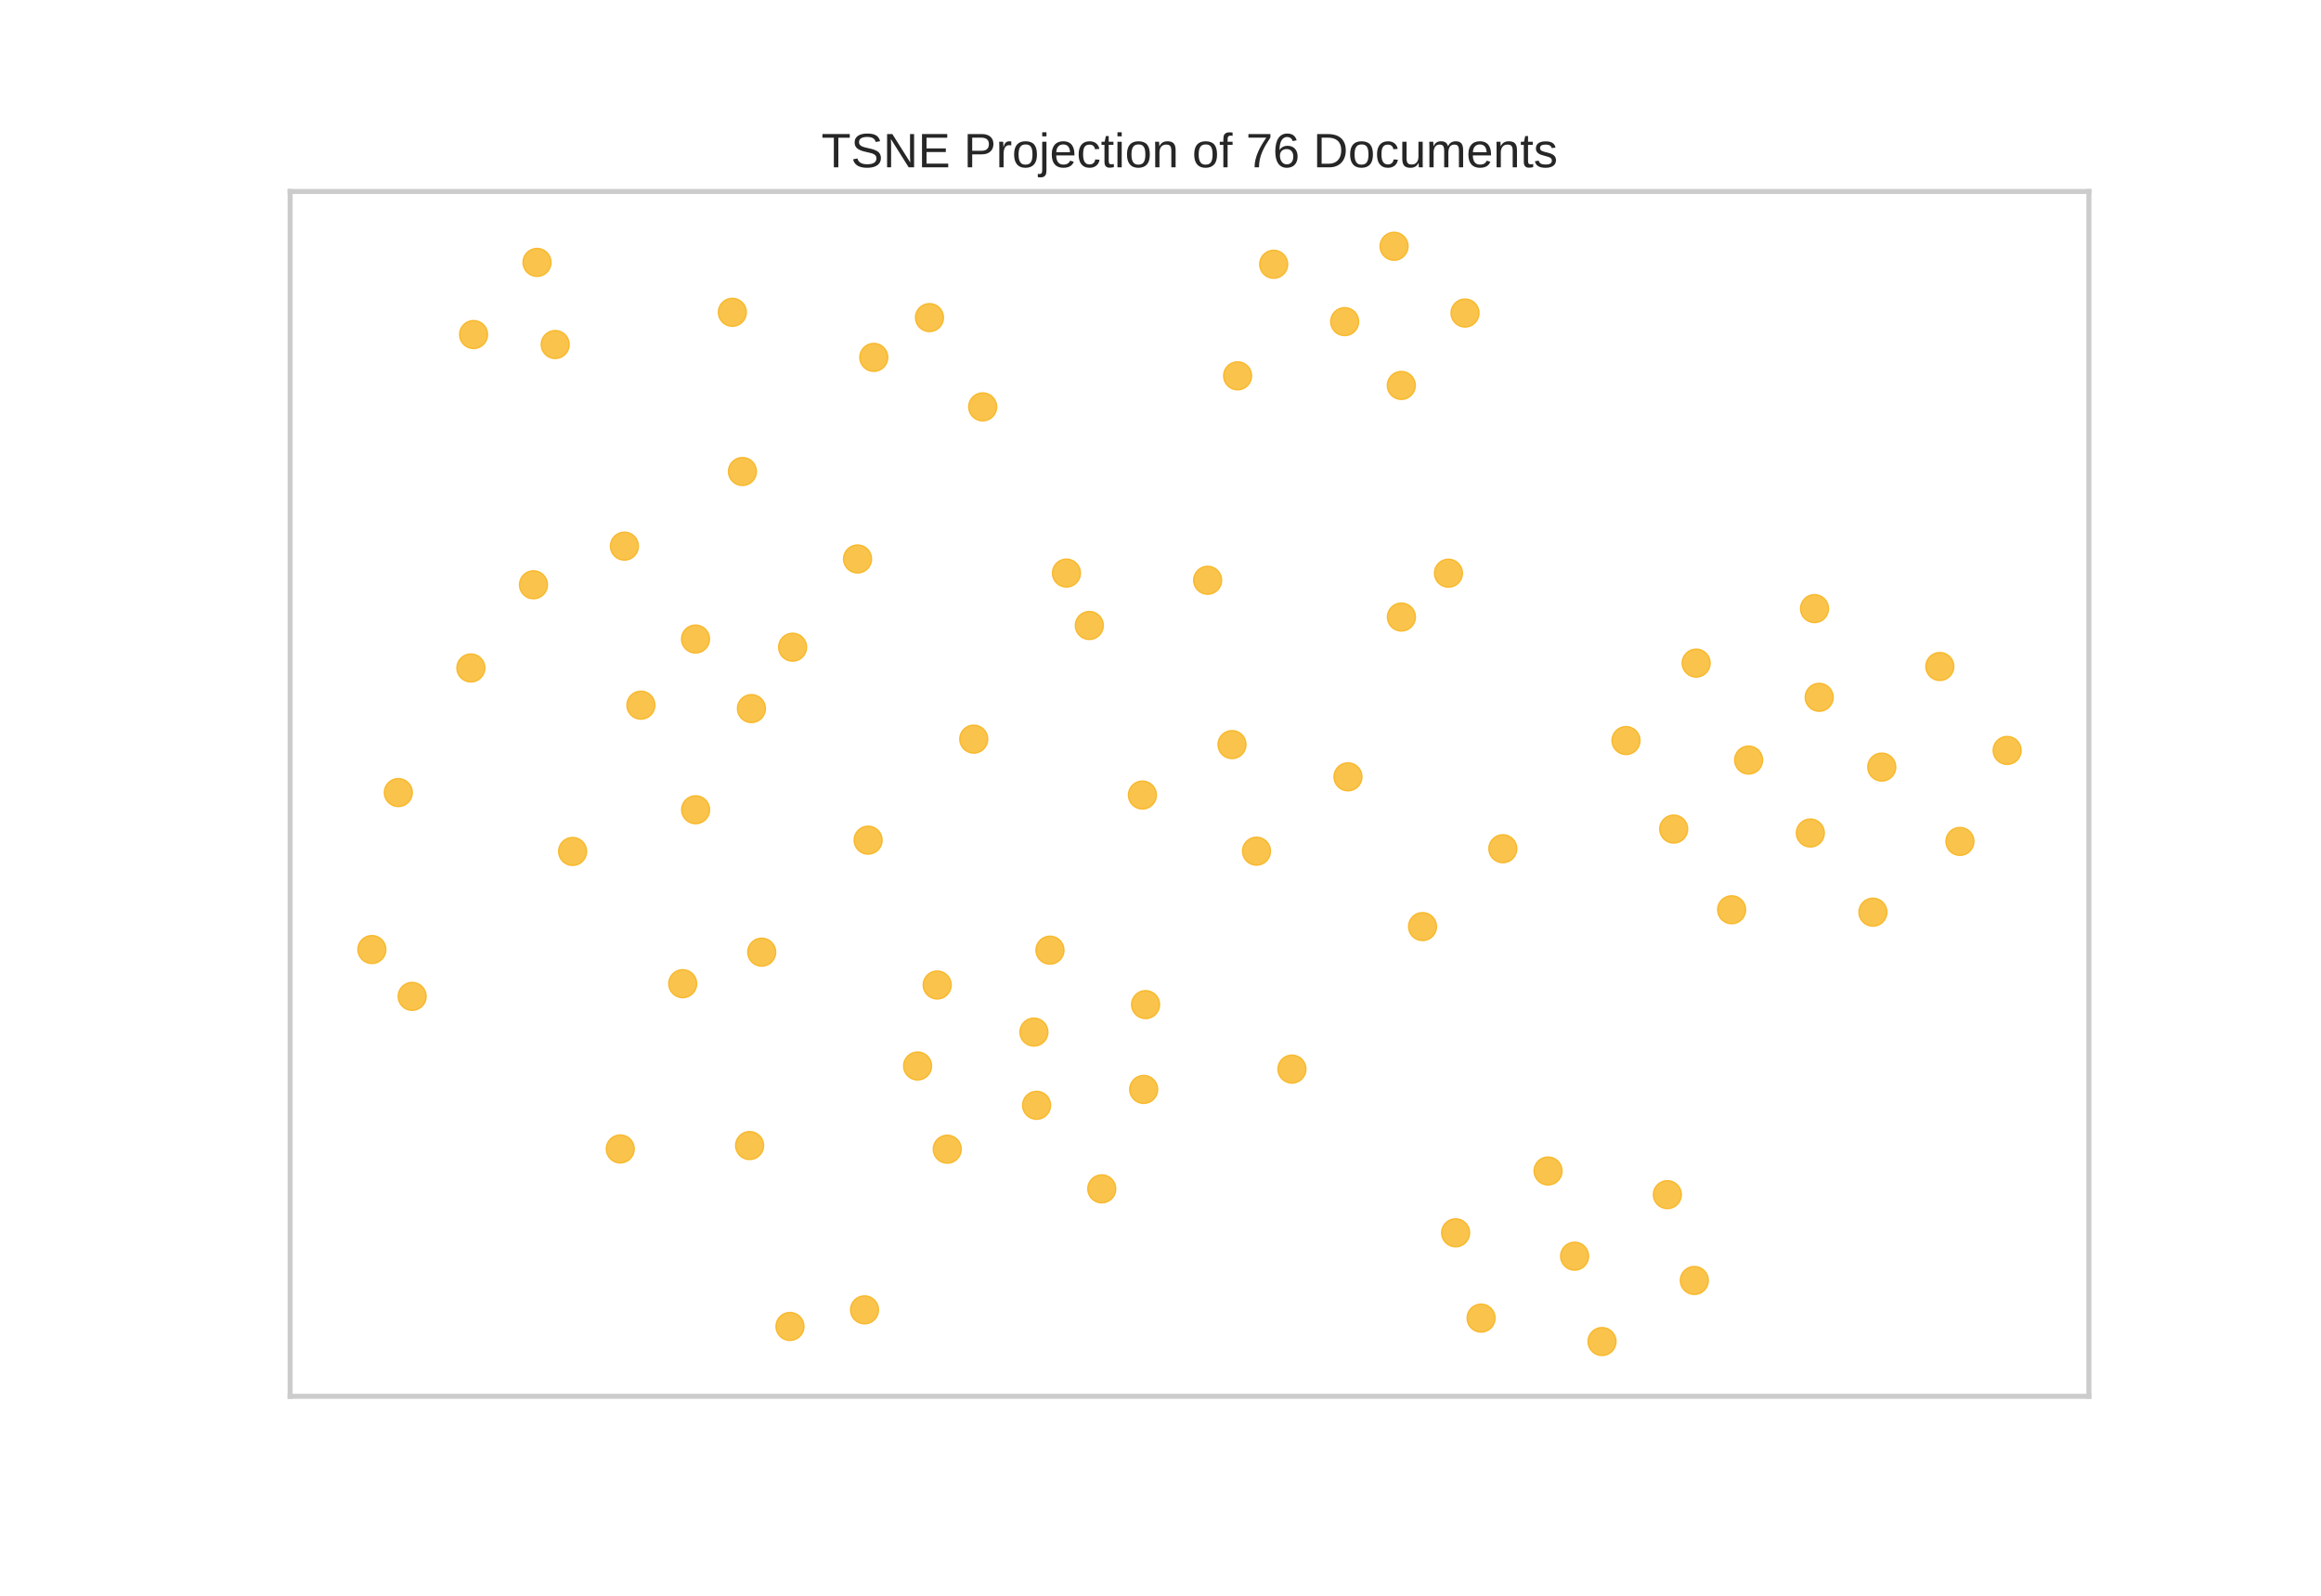 <?xml version="1.0" encoding="utf-8" standalone="no"?>
<!DOCTYPE svg PUBLIC "-//W3C//DTD SVG 1.1//EN"
  "http://www.w3.org/Graphics/SVG/1.1/DTD/svg11.dtd">
<!-- Created with matplotlib (https://matplotlib.org/) -->
<svg height="396pt" version="1.1" viewBox="0 0 576 396" width="576pt" xmlns="http://www.w3.org/2000/svg" xmlns:xlink="http://www.w3.org/1999/xlink">
 <defs>
  <style type="text/css">*{stroke-linecap:butt;stroke-linejoin:round;}</style>
 </defs>
 <g id="figure_1">
  <g id="patch_1">
   <path d="M 0 396 
L 576 396 
L 576 0 
L 0 0 
z
" style="fill:#ffffff;"/>
  </g>
  <g id="axes_1">
   <g id="patch_2">
    <path d="M 72 346.5 
L 518.4 346.5 
L 518.4 47.52 
L 72 47.52 
z
" style="fill:#ffffff;"/>
   </g>
   <g id="matplotlib.axis_1"/>
   <g id="matplotlib.axis_2"/>
   <g id="PathCollection_1">
    <defs>
     <path d="M 0 3.5 
C 0.928 3.5 1.819 3.131 2.475 2.475 
C 3.131 1.819 3.5 0.928 3.5 0 
C 3.5 -0.928 3.131 -1.819 2.475 -2.475 
C 1.819 -3.131 0.928 -3.5 0 -3.5 
C -0.928 -3.5 -1.819 -3.131 -2.475 -2.475 
C -3.131 -1.819 -3.5 -0.928 -3.5 0 
C -3.5 0.928 -3.131 1.819 -2.475 2.475 
C -1.819 3.131 -0.928 3.5 0 3.5 
z
" id="mc0d9ef8276" style="stroke:#f7aa00;stroke-opacity:0.7;stroke-width:0.3;"/>
    </defs>
    <g clip-path="url(#p696d5f0367)">
     <use style="fill:#f7aa00;fill-opacity:0.7;stroke:#f7aa00;stroke-opacity:0.7;stroke-width:0.3;" x="215.44" xlink:href="#mc0d9ef8276" y="208.491"/>
     <use style="fill:#f7aa00;fill-opacity:0.7;stroke:#f7aa00;stroke-opacity:0.7;stroke-width:0.3;" x="116.857" xlink:href="#mc0d9ef8276" y="165.76"/>
     <use style="fill:#f7aa00;fill-opacity:0.7;stroke:#f7aa00;stroke-opacity:0.7;stroke-width:0.3;" x="397.571" xlink:href="#mc0d9ef8276" y="332.91"/>
     <use style="fill:#f7aa00;fill-opacity:0.7;stroke:#f7aa00;stroke-opacity:0.7;stroke-width:0.3;" x="142.103" xlink:href="#mc0d9ef8276" y="211.29"/>
     <use style="fill:#f7aa00;fill-opacity:0.7;stroke:#f7aa00;stroke-opacity:0.7;stroke-width:0.3;" x="359.459" xlink:href="#mc0d9ef8276" y="142.24"/>
     <use style="fill:#f7aa00;fill-opacity:0.7;stroke:#f7aa00;stroke-opacity:0.7;stroke-width:0.3;" x="214.545" xlink:href="#mc0d9ef8276" y="325.049"/>
     <use style="fill:#f7aa00;fill-opacity:0.7;stroke:#f7aa00;stroke-opacity:0.7;stroke-width:0.3;" x="196.05" xlink:href="#mc0d9ef8276" y="329.164"/>
     <use style="fill:#f7aa00;fill-opacity:0.7;stroke:#f7aa00;stroke-opacity:0.7;stroke-width:0.3;" x="216.845" xlink:href="#mc0d9ef8276" y="88.686"/>
     <use style="fill:#f7aa00;fill-opacity:0.7;stroke:#f7aa00;stroke-opacity:0.7;stroke-width:0.3;" x="102.288" xlink:href="#mc0d9ef8276" y="247.256"/>
     <use style="fill:#f7aa00;fill-opacity:0.7;stroke:#f7aa00;stroke-opacity:0.7;stroke-width:0.3;" x="92.291" xlink:href="#mc0d9ef8276" y="235.632"/>
     <use style="fill:#f7aa00;fill-opacity:0.7;stroke:#f7aa00;stroke-opacity:0.7;stroke-width:0.3;" x="390.771" xlink:href="#mc0d9ef8276" y="311.726"/>
     <use style="fill:#f7aa00;fill-opacity:0.7;stroke:#f7aa00;stroke-opacity:0.7;stroke-width:0.3;" x="98.852" xlink:href="#mc0d9ef8276" y="196.68"/>
     <use style="fill:#f7aa00;fill-opacity:0.7;stroke:#f7aa00;stroke-opacity:0.7;stroke-width:0.3;" x="212.818" xlink:href="#mc0d9ef8276" y="138.712"/>
     <use style="fill:#f7aa00;fill-opacity:0.7;stroke:#f7aa00;stroke-opacity:0.7;stroke-width:0.3;" x="241.654" xlink:href="#mc0d9ef8276" y="183.418"/>
     <use style="fill:#f7aa00;fill-opacity:0.7;stroke:#f7aa00;stroke-opacity:0.7;stroke-width:0.3;" x="243.873" xlink:href="#mc0d9ef8276" y="100.965"/>
     <use style="fill:#f7aa00;fill-opacity:0.7;stroke:#f7aa00;stroke-opacity:0.7;stroke-width:0.3;" x="181.745" xlink:href="#mc0d9ef8276" y="77.5"/>
     <use style="fill:#f7aa00;fill-opacity:0.7;stroke:#f7aa00;stroke-opacity:0.7;stroke-width:0.3;" x="264.656" xlink:href="#mc0d9ef8276" y="142.21"/>
     <use style="fill:#f7aa00;fill-opacity:0.7;stroke:#f7aa00;stroke-opacity:0.7;stroke-width:0.3;" x="132.391" xlink:href="#mc0d9ef8276" y="145.116"/>
     <use style="fill:#f7aa00;fill-opacity:0.7;stroke:#f7aa00;stroke-opacity:0.7;stroke-width:0.3;" x="384.181" xlink:href="#mc0d9ef8276" y="290.586"/>
     <use style="fill:#f7aa00;fill-opacity:0.7;stroke:#f7aa00;stroke-opacity:0.7;stroke-width:0.3;" x="117.526" xlink:href="#mc0d9ef8276" y="83.019"/>
     <use style="fill:#f7aa00;fill-opacity:0.7;stroke:#f7aa00;stroke-opacity:0.7;stroke-width:0.3;" x="230.667" xlink:href="#mc0d9ef8276" y="78.812"/>
     <use style="fill:#f7aa00;fill-opacity:0.7;stroke:#f7aa00;stroke-opacity:0.7;stroke-width:0.3;" x="186.483" xlink:href="#mc0d9ef8276" y="175.841"/>
     <use style="fill:#f7aa00;fill-opacity:0.7;stroke:#f7aa00;stroke-opacity:0.7;stroke-width:0.3;" x="270.338" xlink:href="#mc0d9ef8276" y="155.217"/>
     <use style="fill:#f7aa00;fill-opacity:0.7;stroke:#f7aa00;stroke-opacity:0.7;stroke-width:0.3;" x="196.698" xlink:href="#mc0d9ef8276" y="160.606"/>
     <use style="fill:#f7aa00;fill-opacity:0.7;stroke:#f7aa00;stroke-opacity:0.7;stroke-width:0.3;" x="159.05" xlink:href="#mc0d9ef8276" y="174.991"/>
     <use style="fill:#f7aa00;fill-opacity:0.7;stroke:#f7aa00;stroke-opacity:0.7;stroke-width:0.3;" x="189.031" xlink:href="#mc0d9ef8276" y="236.285"/>
     <use style="fill:#f7aa00;fill-opacity:0.7;stroke:#f7aa00;stroke-opacity:0.7;stroke-width:0.3;" x="172.607" xlink:href="#mc0d9ef8276" y="158.582"/>
     <use style="fill:#f7aa00;fill-opacity:0.7;stroke:#f7aa00;stroke-opacity:0.7;stroke-width:0.3;" x="320.62" xlink:href="#mc0d9ef8276" y="265.304"/>
     <use style="fill:#f7aa00;fill-opacity:0.7;stroke:#f7aa00;stroke-opacity:0.7;stroke-width:0.3;" x="347.786" xlink:href="#mc0d9ef8276" y="153.12"/>
     <use style="fill:#f7aa00;fill-opacity:0.7;stroke:#f7aa00;stroke-opacity:0.7;stroke-width:0.3;" x="299.697" xlink:href="#mc0d9ef8276" y="143.997"/>
     <use style="fill:#f7aa00;fill-opacity:0.7;stroke:#f7aa00;stroke-opacity:0.7;stroke-width:0.3;" x="154.959" xlink:href="#mc0d9ef8276" y="135.522"/>
     <use style="fill:#f7aa00;fill-opacity:0.7;stroke:#f7aa00;stroke-opacity:0.7;stroke-width:0.3;" x="186.031" xlink:href="#mc0d9ef8276" y="284.274"/>
     <use style="fill:#f7aa00;fill-opacity:0.7;stroke:#f7aa00;stroke-opacity:0.7;stroke-width:0.3;" x="413.789" xlink:href="#mc0d9ef8276" y="296.456"/>
     <use style="fill:#f7aa00;fill-opacity:0.7;stroke:#f7aa00;stroke-opacity:0.7;stroke-width:0.3;" x="153.931" xlink:href="#mc0d9ef8276" y="285.118"/>
     <use style="fill:#f7aa00;fill-opacity:0.7;stroke:#f7aa00;stroke-opacity:0.7;stroke-width:0.3;" x="311.821" xlink:href="#mc0d9ef8276" y="211.226"/>
     <use style="fill:#f7aa00;fill-opacity:0.7;stroke:#f7aa00;stroke-opacity:0.7;stroke-width:0.3;" x="345.96" xlink:href="#mc0d9ef8276" y="61.11"/>
     <use style="fill:#f7aa00;fill-opacity:0.7;stroke:#f7aa00;stroke-opacity:0.7;stroke-width:0.3;" x="363.574" xlink:href="#mc0d9ef8276" y="77.68"/>
     <use style="fill:#f7aa00;fill-opacity:0.7;stroke:#f7aa00;stroke-opacity:0.7;stroke-width:0.3;" x="283.51" xlink:href="#mc0d9ef8276" y="197.29"/>
     <use style="fill:#f7aa00;fill-opacity:0.7;stroke:#f7aa00;stroke-opacity:0.7;stroke-width:0.3;" x="184.251" xlink:href="#mc0d9ef8276" y="117.006"/>
     <use style="fill:#f7aa00;fill-opacity:0.7;stroke:#f7aa00;stroke-opacity:0.7;stroke-width:0.3;" x="347.762" xlink:href="#mc0d9ef8276" y="95.648"/>
     <use style="fill:#f7aa00;fill-opacity:0.7;stroke:#f7aa00;stroke-opacity:0.7;stroke-width:0.3;" x="169.432" xlink:href="#mc0d9ef8276" y="244.109"/>
     <use style="fill:#f7aa00;fill-opacity:0.7;stroke:#f7aa00;stroke-opacity:0.7;stroke-width:0.3;" x="316.088" xlink:href="#mc0d9ef8276" y="65.578"/>
     <use style="fill:#f7aa00;fill-opacity:0.7;stroke:#f7aa00;stroke-opacity:0.7;stroke-width:0.3;" x="333.704" xlink:href="#mc0d9ef8276" y="79.812"/>
     <use style="fill:#f7aa00;fill-opacity:0.7;stroke:#f7aa00;stroke-opacity:0.7;stroke-width:0.3;" x="307.134" xlink:href="#mc0d9ef8276" y="93.258"/>
     <use style="fill:#f7aa00;fill-opacity:0.7;stroke:#f7aa00;stroke-opacity:0.7;stroke-width:0.3;" x="305.746" xlink:href="#mc0d9ef8276" y="184.77"/>
     <use style="fill:#f7aa00;fill-opacity:0.7;stroke:#f7aa00;stroke-opacity:0.7;stroke-width:0.3;" x="284.296" xlink:href="#mc0d9ef8276" y="249.296"/>
     <use style="fill:#f7aa00;fill-opacity:0.7;stroke:#f7aa00;stroke-opacity:0.7;stroke-width:0.3;" x="172.629" xlink:href="#mc0d9ef8276" y="200.942"/>
     <use style="fill:#f7aa00;fill-opacity:0.7;stroke:#f7aa00;stroke-opacity:0.7;stroke-width:0.3;" x="420.48" xlink:href="#mc0d9ef8276" y="317.756"/>
     <use style="fill:#f7aa00;fill-opacity:0.7;stroke:#f7aa00;stroke-opacity:0.7;stroke-width:0.3;" x="133.274" xlink:href="#mc0d9ef8276" y="65.119"/>
     <use style="fill:#f7aa00;fill-opacity:0.7;stroke:#f7aa00;stroke-opacity:0.7;stroke-width:0.3;" x="283.825" xlink:href="#mc0d9ef8276" y="270.348"/>
     <use style="fill:#f7aa00;fill-opacity:0.7;stroke:#f7aa00;stroke-opacity:0.7;stroke-width:0.3;" x="334.524" xlink:href="#mc0d9ef8276" y="192.772"/>
     <use style="fill:#f7aa00;fill-opacity:0.7;stroke:#f7aa00;stroke-opacity:0.7;stroke-width:0.3;" x="232.583" xlink:href="#mc0d9ef8276" y="244.429"/>
     <use style="fill:#f7aa00;fill-opacity:0.7;stroke:#f7aa00;stroke-opacity:0.7;stroke-width:0.3;" x="257.245" xlink:href="#mc0d9ef8276" y="274.287"/>
     <use style="fill:#f7aa00;fill-opacity:0.7;stroke:#f7aa00;stroke-opacity:0.7;stroke-width:0.3;" x="256.581" xlink:href="#mc0d9ef8276" y="256.117"/>
     <use style="fill:#f7aa00;fill-opacity:0.7;stroke:#f7aa00;stroke-opacity:0.7;stroke-width:0.3;" x="260.567" xlink:href="#mc0d9ef8276" y="235.786"/>
     <use style="fill:#f7aa00;fill-opacity:0.7;stroke:#f7aa00;stroke-opacity:0.7;stroke-width:0.3;" x="235.08" xlink:href="#mc0d9ef8276" y="285.18"/>
     <use style="fill:#f7aa00;fill-opacity:0.7;stroke:#f7aa00;stroke-opacity:0.7;stroke-width:0.3;" x="227.716" xlink:href="#mc0d9ef8276" y="264.53"/>
     <use style="fill:#f7aa00;fill-opacity:0.7;stroke:#f7aa00;stroke-opacity:0.7;stroke-width:0.3;" x="273.426" xlink:href="#mc0d9ef8276" y="295.025"/>
     <use style="fill:#f7aa00;fill-opacity:0.7;stroke:#f7aa00;stroke-opacity:0.7;stroke-width:0.3;" x="353.03" xlink:href="#mc0d9ef8276" y="229.937"/>
     <use style="fill:#f7aa00;fill-opacity:0.7;stroke:#f7aa00;stroke-opacity:0.7;stroke-width:0.3;" x="367.563" xlink:href="#mc0d9ef8276" y="327.098"/>
     <use style="fill:#f7aa00;fill-opacity:0.7;stroke:#f7aa00;stroke-opacity:0.7;stroke-width:0.3;" x="429.74" xlink:href="#mc0d9ef8276" y="225.76"/>
     <use style="fill:#f7aa00;fill-opacity:0.7;stroke:#f7aa00;stroke-opacity:0.7;stroke-width:0.3;" x="137.783" xlink:href="#mc0d9ef8276" y="85.494"/>
     <use style="fill:#f7aa00;fill-opacity:0.7;stroke:#f7aa00;stroke-opacity:0.7;stroke-width:0.3;" x="403.523" xlink:href="#mc0d9ef8276" y="183.772"/>
     <use style="fill:#f7aa00;fill-opacity:0.7;stroke:#f7aa00;stroke-opacity:0.7;stroke-width:0.3;" x="498.109" xlink:href="#mc0d9ef8276" y="186.223"/>
     <use style="fill:#f7aa00;fill-opacity:0.7;stroke:#f7aa00;stroke-opacity:0.7;stroke-width:0.3;" x="420.937" xlink:href="#mc0d9ef8276" y="164.553"/>
     <use style="fill:#f7aa00;fill-opacity:0.7;stroke:#f7aa00;stroke-opacity:0.7;stroke-width:0.3;" x="486.394" xlink:href="#mc0d9ef8276" y="208.799"/>
     <use style="fill:#f7aa00;fill-opacity:0.7;stroke:#f7aa00;stroke-opacity:0.7;stroke-width:0.3;" x="433.955" xlink:href="#mc0d9ef8276" y="188.613"/>
     <use style="fill:#f7aa00;fill-opacity:0.7;stroke:#f7aa00;stroke-opacity:0.7;stroke-width:0.3;" x="415.361" xlink:href="#mc0d9ef8276" y="205.737"/>
     <use style="fill:#f7aa00;fill-opacity:0.7;stroke:#f7aa00;stroke-opacity:0.7;stroke-width:0.3;" x="451.468" xlink:href="#mc0d9ef8276" y="173.042"/>
     <use style="fill:#f7aa00;fill-opacity:0.7;stroke:#f7aa00;stroke-opacity:0.7;stroke-width:0.3;" x="449.27" xlink:href="#mc0d9ef8276" y="206.712"/>
     <use style="fill:#f7aa00;fill-opacity:0.7;stroke:#f7aa00;stroke-opacity:0.7;stroke-width:0.3;" x="481.406" xlink:href="#mc0d9ef8276" y="165.396"/>
     <use style="fill:#f7aa00;fill-opacity:0.7;stroke:#f7aa00;stroke-opacity:0.7;stroke-width:0.3;" x="464.8" xlink:href="#mc0d9ef8276" y="226.359"/>
     <use style="fill:#f7aa00;fill-opacity:0.7;stroke:#f7aa00;stroke-opacity:0.7;stroke-width:0.3;" x="450.305" xlink:href="#mc0d9ef8276" y="151.032"/>
     <use style="fill:#f7aa00;fill-opacity:0.7;stroke:#f7aa00;stroke-opacity:0.7;stroke-width:0.3;" x="466.993" xlink:href="#mc0d9ef8276" y="190.354"/>
     <use style="fill:#f7aa00;fill-opacity:0.7;stroke:#f7aa00;stroke-opacity:0.7;stroke-width:0.3;" x="372.961" xlink:href="#mc0d9ef8276" y="210.617"/>
     <use style="fill:#f7aa00;fill-opacity:0.7;stroke:#f7aa00;stroke-opacity:0.7;stroke-width:0.3;" x="361.241" xlink:href="#mc0d9ef8276" y="305.925"/>
    </g>
   </g>
   <g id="patch_3">
    <path d="M 72 346.5 
L 72 47.52 
" style="fill:none;stroke:#cccccc;stroke-linecap:square;stroke-linejoin:miter;stroke-width:1.25;"/>
   </g>
   <g id="patch_4">
    <path d="M 518.4 346.5 
L 518.4 47.52 
" style="fill:none;stroke:#cccccc;stroke-linecap:square;stroke-linejoin:miter;stroke-width:1.25;"/>
   </g>
   <g id="patch_5">
    <path d="M 72 346.5 
L 518.4 346.5 
" style="fill:none;stroke:#cccccc;stroke-linecap:square;stroke-linejoin:miter;stroke-width:1.25;"/>
   </g>
   <g id="patch_6">
    <path d="M 72 47.52 
L 518.4 47.52 
" style="fill:none;stroke:#cccccc;stroke-linecap:square;stroke-linejoin:miter;stroke-width:1.25;"/>
   </g>
   <g id="text_1">
    <!-- TSNE Projection of 76 Documents -->
    <g style="fill:#262626;" transform="translate(203.83 41.52)scale(0.12 -0.12)">
     <defs>
      <path d="M 35.156 61.188 
L 35.156 0 
L 25.875 0 
L 25.875 61.188 
L 2.25 61.188 
L 2.25 68.797 
L 58.797 68.797 
L 58.797 61.188 
z
" id="LiberationSans-84"/>
      <path d="M 62.109 19 
Q 62.109 14.656 60.422 10.984 
Q 58.734 7.328 55.219 4.656 
Q 51.703 2 46.359 0.5 
Q 41.016 -0.984 33.688 -0.984 
Q 20.844 -0.984 13.672 3.516 
Q 6.5 8.016 4.547 16.5 
L 13.578 18.312 
Q 14.266 15.625 15.672 13.422 
Q 17.094 11.234 19.5 9.641 
Q 21.922 8.062 25.484 7.172 
Q 29.047 6.297 34.031 6.297 
Q 38.188 6.297 41.656 7 
Q 45.125 7.719 47.609 9.172 
Q 50.094 10.641 51.484 12.953 
Q 52.875 15.281 52.875 18.5 
Q 52.875 21.875 51.344 23.969 
Q 49.812 26.078 47.016 27.438 
Q 44.234 28.812 40.375 29.734 
Q 36.531 30.672 31.844 31.734 
Q 28.953 32.375 26.047 33.125 
Q 23.141 33.891 20.484 34.938 
Q 17.828 35.984 15.484 37.391 
Q 13.141 38.812 11.422 40.797 
Q 9.719 42.781 8.734 45.391 
Q 7.766 48 7.766 51.422 
Q 7.766 56.297 9.734 59.781 
Q 11.719 63.281 15.234 65.531 
Q 18.75 67.781 23.531 68.797 
Q 28.328 69.828 33.891 69.828 
Q 40.281 69.828 44.812 68.828 
Q 49.359 67.828 52.484 65.812 
Q 55.609 63.812 57.484 60.859 
Q 59.375 57.906 60.5 54 
L 51.312 52.391 
Q 50.641 54.891 49.344 56.844 
Q 48.047 58.797 45.938 60.109 
Q 43.844 61.422 40.844 62.109 
Q 37.844 62.797 33.797 62.797 
Q 29 62.797 25.75 61.938 
Q 22.516 61.078 20.531 59.609 
Q 18.562 58.156 17.703 56.172 
Q 16.844 54.203 16.844 51.906 
Q 16.844 48.828 18.375 46.844 
Q 19.922 44.875 22.562 43.547 
Q 25.203 42.234 28.656 41.359 
Q 32.125 40.484 36.031 39.594 
Q 39.203 38.875 42.359 38.109 
Q 45.516 37.359 48.391 36.297 
Q 51.266 35.25 53.781 33.828 
Q 56.297 32.422 58.156 30.375 
Q 60.016 28.328 61.062 25.531 
Q 62.109 22.75 62.109 19 
z
" id="LiberationSans-83"/>
      <path d="M 52.828 0 
L 16.016 58.594 
Q 16.109 56.203 16.266 53.859 
Q 16.359 51.859 16.422 49.625 
Q 16.5 47.406 16.5 45.703 
L 16.5 0 
L 8.203 0 
L 8.203 68.797 
L 19.047 68.797 
L 56.25 9.812 
Q 56.109 12.203 55.953 14.594 
Q 55.859 16.656 55.766 19.062 
Q 55.672 21.484 55.672 23.688 
L 55.672 68.797 
L 64.062 68.797 
L 64.062 0 
z
" id="LiberationSans-78"/>
      <path d="M 8.203 0 
L 8.203 68.797 
L 60.406 68.797 
L 60.406 61.188 
L 17.531 61.188 
L 17.531 39.109 
L 57.469 39.109 
L 57.469 31.594 
L 17.531 31.594 
L 17.531 7.625 
L 62.406 7.625 
L 62.406 0 
z
" id="LiberationSans-69"/>
      <path id="LiberationSans-32"/>
      <path d="M 61.422 48.094 
Q 61.422 43.609 59.938 39.719 
Q 58.453 35.844 55.5 32.984 
Q 52.547 30.125 48.094 28.469 
Q 43.656 26.812 37.75 26.812 
L 17.531 26.812 
L 17.531 0 
L 8.203 0 
L 8.203 68.797 
L 37.156 68.797 
Q 43.266 68.797 47.797 67.312 
Q 52.344 65.828 55.375 63.109 
Q 58.406 60.406 59.906 56.562 
Q 61.422 52.734 61.422 48.094 
z
M 52.047 48 
Q 52.047 54.547 48.047 57.938 
Q 44.047 61.328 36.031 61.328 
L 17.531 61.328 
L 17.531 34.188 
L 36.422 34.188 
Q 44.484 34.188 48.266 37.75 
Q 52.047 41.312 52.047 48 
z
" id="LiberationSans-80"/>
      <path d="M 6.938 0 
L 6.938 40.531 
Q 6.938 42.188 6.906 43.922 
Q 6.891 45.656 6.828 47.266 
Q 6.781 48.875 6.734 50.281 
Q 6.688 51.703 6.641 52.828 
L 14.938 52.828 
Q 14.984 51.703 15.062 50.266 
Q 15.141 48.828 15.203 47.312 
Q 15.281 45.797 15.297 44.406 
Q 15.328 43.016 15.328 42.047 
L 15.531 42.047 
Q 16.453 45.062 17.5 47.281 
Q 18.562 49.516 19.969 50.953 
Q 21.391 52.391 23.344 53.094 
Q 25.297 53.812 28.078 53.812 
Q 29.156 53.812 30.125 53.641 
Q 31.109 53.469 31.641 53.328 
L 31.641 45.266 
Q 30.766 45.516 29.594 45.625 
Q 28.422 45.75 26.953 45.75 
Q 23.922 45.75 21.797 44.375 
Q 19.672 43.016 18.328 40.594 
Q 17 38.188 16.359 34.844 
Q 15.719 31.5 15.719 27.547 
L 15.719 0 
z
" id="LiberationSans-114"/>
      <path d="M 51.422 26.469 
Q 51.422 12.594 45.312 5.797 
Q 39.203 -0.984 27.594 -0.984 
Q 22.078 -0.984 17.719 0.672 
Q 13.375 2.344 10.375 5.766 
Q 7.375 9.188 5.781 14.328 
Q 4.203 19.484 4.203 26.469 
Q 4.203 53.812 27.875 53.812 
Q 34.031 53.812 38.5 52.094 
Q 42.969 50.391 45.828 46.969 
Q 48.688 43.562 50.047 38.422 
Q 51.422 33.297 51.422 26.469 
z
M 42.188 26.469 
Q 42.188 32.625 41.234 36.625 
Q 40.281 40.625 38.453 43.016 
Q 36.625 45.406 33.984 46.359 
Q 31.344 47.312 28.031 47.312 
Q 24.656 47.312 21.938 46.312 
Q 19.234 45.312 17.328 42.891 
Q 15.438 40.484 14.422 36.469 
Q 13.422 32.469 13.422 26.469 
Q 13.422 20.312 14.5 16.281 
Q 15.578 12.25 17.453 9.859 
Q 19.344 7.469 21.906 6.484 
Q 24.469 5.516 27.484 5.516 
Q 30.859 5.516 33.594 6.469 
Q 36.328 7.422 38.234 9.812 
Q 40.141 12.203 41.156 16.25 
Q 42.188 20.312 42.188 26.469 
z
" id="LiberationSans-111"/>
      <path d="M 6.688 64.062 
L 6.688 72.469 
L 15.484 72.469 
L 15.484 64.062 
z
M 15.484 -6.547 
Q 15.484 -9.578 14.969 -12.156 
Q 14.453 -14.75 13.125 -16.656 
Q 11.812 -18.562 9.547 -19.656 
Q 7.281 -20.75 3.766 -20.75 
Q 2.094 -20.75 0.5 -20.656 
Q -1.078 -20.562 -2.438 -20.312 
L -2.438 -13.531 
Q -1.812 -13.625 -0.922 -13.719 
Q -0.047 -13.812 0.594 -13.812 
Q 2.438 -13.812 3.625 -13.328 
Q 4.828 -12.844 5.516 -11.797 
Q 6.203 -10.75 6.438 -9.109 
Q 6.688 -7.469 6.688 -5.219 
L 6.688 52.828 
L 15.484 52.828 
z
" id="LiberationSans-106"/>
      <path d="M 13.484 24.562 
Q 13.484 20.406 14.328 16.906 
Q 15.188 13.422 16.969 10.906 
Q 18.75 8.406 21.531 7 
Q 24.312 5.609 28.219 5.609 
Q 33.938 5.609 37.375 7.906 
Q 40.828 10.203 42.047 13.719 
L 49.75 11.531 
Q 48.922 9.328 47.438 7.109 
Q 45.953 4.891 43.453 3.094 
Q 40.969 1.312 37.234 0.156 
Q 33.5 -0.984 28.219 -0.984 
Q 16.5 -0.984 10.375 6 
Q 4.25 12.984 4.25 26.766 
Q 4.25 34.188 6.094 39.328 
Q 7.953 44.484 11.172 47.703 
Q 14.406 50.922 18.703 52.359 
Q 23 53.812 27.875 53.812 
Q 34.516 53.812 38.984 51.656 
Q 43.453 49.516 46.156 45.719 
Q 48.875 41.938 50.016 36.812 
Q 51.172 31.688 51.172 25.734 
L 51.172 24.562 
z
M 42.094 31.297 
Q 41.359 39.656 37.844 43.484 
Q 34.328 47.312 27.734 47.312 
Q 25.531 47.312 23.109 46.609 
Q 20.703 45.906 18.656 44.094 
Q 16.609 42.281 15.188 39.172 
Q 13.766 36.078 13.578 31.297 
z
" id="LiberationSans-101"/>
      <path d="M 13.422 26.656 
Q 13.422 22.125 14.078 18.312 
Q 14.75 14.5 16.312 11.734 
Q 17.875 8.984 20.438 7.469 
Q 23 5.953 26.766 5.953 
Q 31.453 5.953 34.594 8.484 
Q 37.75 11.031 38.484 16.312 
L 47.359 15.719 
Q 46.922 12.453 45.453 9.422 
Q 44 6.391 41.484 4.094 
Q 38.969 1.812 35.344 0.406 
Q 31.734 -0.984 27 -0.984 
Q 20.797 -0.984 16.453 1.109 
Q 12.109 3.219 9.391 6.906 
Q 6.688 10.594 5.469 15.594 
Q 4.25 20.609 4.25 26.469 
Q 4.25 31.781 5.125 35.859 
Q 6 39.938 7.594 42.984 
Q 9.188 46.047 11.328 48.125 
Q 13.484 50.203 15.984 51.438 
Q 18.5 52.688 21.281 53.25 
Q 24.078 53.812 26.906 53.812 
Q 31.344 53.812 34.812 52.594 
Q 38.281 51.375 40.797 49.25 
Q 43.312 47.125 44.875 44.234 
Q 46.438 41.359 47.078 38.031 
L 38.031 37.359 
Q 37.359 41.75 34.562 44.328 
Q 31.781 46.922 26.656 46.922 
Q 22.906 46.922 20.391 45.672 
Q 17.875 44.438 16.312 41.922 
Q 14.75 39.406 14.078 35.594 
Q 13.422 31.781 13.422 26.656 
z
" id="LiberationSans-99"/>
      <path d="M 27.047 0.391 
Q 25.047 -0.141 22.969 -0.453 
Q 20.906 -0.781 18.172 -0.781 
Q 7.625 -0.781 7.625 11.188 
L 7.625 46.438 
L 1.516 46.438 
L 1.516 52.828 
L 7.953 52.828 
L 10.547 64.656 
L 16.406 64.656 
L 16.406 52.828 
L 26.172 52.828 
L 26.172 46.438 
L 16.406 46.438 
L 16.406 13.094 
Q 16.406 9.281 17.641 7.734 
Q 18.891 6.203 21.969 6.203 
Q 23.25 6.203 24.438 6.391 
Q 25.641 6.594 27.047 6.891 
z
" id="LiberationSans-116"/>
      <path d="M 6.688 64.062 
L 6.688 72.469 
L 15.484 72.469 
L 15.484 64.062 
z
M 6.688 0 
L 6.688 52.828 
L 15.484 52.828 
L 15.484 0 
z
" id="LiberationSans-105"/>
      <path d="M 40.281 0 
L 40.281 33.5 
Q 40.281 37.359 39.719 39.938 
Q 39.156 42.531 37.891 44.109 
Q 36.625 45.703 34.547 46.359 
Q 32.469 47.016 29.391 47.016 
Q 26.266 47.016 23.75 45.922 
Q 21.234 44.828 19.453 42.75 
Q 17.672 40.672 16.688 37.625 
Q 15.719 34.578 15.719 30.609 
L 15.719 0 
L 6.938 0 
L 6.938 41.547 
Q 6.938 43.219 6.906 45.047 
Q 6.891 46.875 6.828 48.5 
Q 6.781 50.141 6.734 51.312 
Q 6.688 52.484 6.641 52.828 
L 14.938 52.828 
Q 14.984 52.594 15.031 51.516 
Q 15.094 50.438 15.156 49.047 
Q 15.234 47.656 15.281 46.219 
Q 15.328 44.781 15.328 43.797 
L 15.484 43.797 
Q 16.75 46.094 18.266 47.953 
Q 19.781 49.812 21.781 51.094 
Q 23.781 52.391 26.359 53.094 
Q 28.953 53.812 32.375 53.812 
Q 36.766 53.812 39.938 52.734 
Q 43.109 51.656 45.156 49.406 
Q 47.219 47.172 48.172 43.625 
Q 49.125 40.094 49.125 35.203 
L 49.125 0 
z
" id="LiberationSans-110"/>
      <path d="M 17.625 46.438 
L 17.625 0 
L 8.844 0 
L 8.844 46.438 
L 1.422 46.438 
L 1.422 52.828 
L 8.844 52.828 
L 8.844 58.797 
Q 8.844 61.672 9.375 64.141 
Q 9.906 66.609 11.344 68.438 
Q 12.797 70.266 15.281 71.312 
Q 17.781 72.359 21.734 72.359 
Q 23.297 72.359 24.969 72.219 
Q 26.656 72.078 27.938 71.781 
L 27.938 65.094 
Q 27.094 65.234 26 65.359 
Q 24.906 65.484 24.031 65.484 
Q 22.078 65.484 20.828 64.938 
Q 19.578 64.406 18.875 63.406 
Q 18.172 62.406 17.891 60.938 
Q 17.625 59.469 17.625 57.562 
L 17.625 52.828 
L 27.938 52.828 
L 27.938 46.438 
z
" id="LiberationSans-102"/>
      <path d="M 50.594 61.672 
Q 45.406 53.766 41.062 46.453 
Q 36.719 39.156 33.594 31.75 
Q 30.469 24.359 28.734 16.578 
Q 27 8.797 27 0 
L 17.828 0 
Q 17.828 8.25 19.781 16.188 
Q 21.734 24.125 25.047 31.766 
Q 28.375 39.406 32.766 46.781 
Q 37.156 54.156 42.094 61.328 
L 5.125 61.328 
L 5.125 68.797 
L 50.594 68.797 
z
" id="LiberationSans-55"/>
      <path d="M 51.219 22.516 
Q 51.219 17.328 49.781 13 
Q 48.344 8.688 45.531 5.578 
Q 42.719 2.484 38.562 0.75 
Q 34.422 -0.984 29 -0.984 
Q 23 -0.984 18.5 1.312 
Q 14.016 3.609 11.031 7.922 
Q 8.062 12.25 6.562 18.531 
Q 5.078 24.812 5.078 32.812 
Q 5.078 42 6.766 48.922 
Q 8.453 55.859 11.625 60.5 
Q 14.797 65.141 19.359 67.484 
Q 23.922 69.828 29.688 69.828 
Q 33.203 69.828 36.281 69.094 
Q 39.359 68.359 41.875 66.719 
Q 44.391 65.094 46.281 62.406 
Q 48.188 59.719 49.312 55.812 
L 40.922 54.297 
Q 39.547 58.734 36.547 60.719 
Q 33.547 62.703 29.594 62.703 
Q 25.984 62.703 23.047 60.984 
Q 20.125 59.281 18.062 55.875 
Q 16.016 52.484 14.906 47.359 
Q 13.812 42.234 13.812 35.406 
Q 16.219 39.844 20.562 42.156 
Q 24.906 44.484 30.516 44.484 
Q 35.203 44.484 39.016 42.969 
Q 42.828 41.453 45.531 38.594 
Q 48.25 35.75 49.734 31.672 
Q 51.219 27.594 51.219 22.516 
z
M 42.281 22.125 
Q 42.281 25.688 41.406 28.562 
Q 40.531 31.453 38.766 33.469 
Q 37.016 35.5 34.422 36.594 
Q 31.844 37.703 28.422 37.703 
Q 26.031 37.703 23.578 36.984 
Q 21.141 36.281 19.156 34.688 
Q 17.188 33.109 15.938 30.516 
Q 14.703 27.938 14.703 24.219 
Q 14.703 20.406 15.672 17.109 
Q 16.656 13.812 18.484 11.375 
Q 20.312 8.938 22.891 7.516 
Q 25.484 6.109 28.719 6.109 
Q 31.891 6.109 34.406 7.203 
Q 36.922 8.297 38.672 10.375 
Q 40.438 12.453 41.359 15.422 
Q 42.281 18.406 42.281 22.125 
z
" id="LiberationSans-54"/>
      <path d="M 67.438 35.109 
Q 67.438 26.516 64.844 19.938 
Q 62.25 13.375 57.75 8.953 
Q 53.266 4.547 47.141 2.266 
Q 41.016 0 33.938 0 
L 8.203 0 
L 8.203 68.797 
L 30.953 68.797 
Q 38.922 68.797 45.625 66.812 
Q 52.344 64.844 57.172 60.719 
Q 62.016 56.594 64.719 50.234 
Q 67.438 43.891 67.438 35.109 
z
M 58.062 35.109 
Q 58.062 42.094 56.047 47.047 
Q 54.047 52 50.438 55.172 
Q 46.828 58.344 41.797 59.828 
Q 36.766 61.328 30.766 61.328 
L 17.531 61.328 
L 17.531 7.469 
L 32.859 7.469 
Q 38.281 7.469 42.891 9.219 
Q 47.516 10.984 50.875 14.453 
Q 54.25 17.922 56.156 23.094 
Q 58.062 28.266 58.062 35.109 
z
" id="LiberationSans-68"/>
      <path d="M 15.328 52.828 
L 15.328 19.344 
Q 15.328 15.484 15.891 12.891 
Q 16.453 10.297 17.719 8.703 
Q 19 7.125 21.062 6.469 
Q 23.141 5.812 26.219 5.812 
Q 29.344 5.812 31.859 6.906 
Q 34.375 8.016 36.156 10.078 
Q 37.938 12.156 38.906 15.203 
Q 39.891 18.266 39.891 22.219 
L 39.891 52.828 
L 48.688 52.828 
L 48.688 11.281 
Q 48.688 9.625 48.703 7.781 
Q 48.734 5.953 48.781 4.312 
Q 48.828 2.688 48.875 1.516 
Q 48.922 0.344 48.969 0 
L 40.672 0 
Q 40.625 0.25 40.578 1.312 
Q 40.531 2.391 40.453 3.781 
Q 40.375 5.172 40.328 6.609 
Q 40.281 8.062 40.281 9.031 
L 40.141 9.031 
Q 38.875 6.734 37.359 4.875 
Q 35.844 3.031 33.844 1.734 
Q 31.844 0.438 29.25 -0.266 
Q 26.656 -0.984 23.25 -0.984 
Q 18.844 -0.984 15.672 0.094 
Q 12.5 1.172 10.453 3.422 
Q 8.406 5.672 7.453 9.188 
Q 6.5 12.703 6.5 17.625 
L 6.5 52.828 
z
" id="LiberationSans-117"/>
      <path d="M 37.5 0 
L 37.5 33.5 
Q 37.5 37.359 37.016 39.938 
Q 36.531 42.531 35.375 44.109 
Q 34.234 45.703 32.375 46.359 
Q 30.516 47.016 27.828 47.016 
Q 25.047 47.016 22.797 45.922 
Q 20.562 44.828 18.969 42.75 
Q 17.391 40.672 16.531 37.625 
Q 15.672 34.578 15.672 30.609 
L 15.672 0 
L 6.938 0 
L 6.938 41.547 
Q 6.938 43.219 6.906 45.047 
Q 6.891 46.875 6.828 48.5 
Q 6.781 50.141 6.734 51.312 
Q 6.688 52.484 6.641 52.828 
L 14.938 52.828 
Q 14.984 52.594 15.031 51.516 
Q 15.094 50.438 15.156 49.047 
Q 15.234 47.656 15.281 46.219 
Q 15.328 44.781 15.328 43.797 
L 15.484 43.797 
Q 16.656 46.094 18.016 47.953 
Q 19.391 49.812 21.219 51.094 
Q 23.047 52.391 25.406 53.094 
Q 27.781 53.812 30.906 53.812 
Q 36.922 53.812 40.406 51.422 
Q 43.891 49.031 45.266 43.797 
L 45.406 43.797 
Q 46.578 46.094 48.047 47.953 
Q 49.516 49.812 51.469 51.094 
Q 53.422 52.391 55.859 53.094 
Q 58.297 53.812 61.422 53.812 
Q 65.438 53.812 68.328 52.734 
Q 71.234 51.656 73.094 49.406 
Q 74.953 47.172 75.828 43.625 
Q 76.703 40.094 76.703 35.203 
L 76.703 0 
L 68.016 0 
L 68.016 33.5 
Q 68.016 37.359 67.531 39.938 
Q 67.047 42.531 65.891 44.109 
Q 64.75 45.703 62.891 46.359 
Q 61.031 47.016 58.344 47.016 
Q 55.562 47.016 53.312 45.969 
Q 51.078 44.922 49.484 42.875 
Q 47.906 40.828 47.047 37.75 
Q 46.188 34.672 46.188 30.609 
L 46.188 0 
z
" id="LiberationSans-109"/>
      <path d="M 46.391 14.594 
Q 46.391 10.891 44.938 7.984 
Q 43.5 5.078 40.766 3.094 
Q 38.031 1.125 34.047 0.062 
Q 30.078 -0.984 24.953 -0.984 
Q 20.359 -0.984 16.672 -0.266 
Q 12.984 0.438 10.203 2 
Q 7.422 3.562 5.531 6.125 
Q 3.656 8.688 2.781 12.406 
L 10.547 13.922 
Q 11.672 9.672 15.188 7.688 
Q 18.703 5.719 24.953 5.719 
Q 27.781 5.719 30.141 6.109 
Q 32.516 6.5 34.219 7.453 
Q 35.938 8.406 36.891 9.984 
Q 37.844 11.578 37.844 13.922 
Q 37.844 16.312 36.719 17.844 
Q 35.594 19.391 33.594 20.406 
Q 31.594 21.438 28.734 22.188 
Q 25.875 22.953 22.469 23.875 
Q 19.281 24.703 16.156 25.734 
Q 13.031 26.766 10.516 28.438 
Q 8.016 30.125 6.453 32.609 
Q 4.891 35.109 4.891 38.875 
Q 4.891 46.094 10.031 49.875 
Q 15.188 53.656 25.047 53.656 
Q 33.797 53.656 38.938 50.578 
Q 44.094 47.516 45.453 40.719 
L 37.547 39.75 
Q 37.109 41.797 35.938 43.188 
Q 34.766 44.578 33.109 45.438 
Q 31.453 46.297 29.375 46.656 
Q 27.297 47.016 25.047 47.016 
Q 19.094 47.016 16.25 45.203 
Q 13.422 43.406 13.422 39.75 
Q 13.422 37.594 14.469 36.203 
Q 15.531 34.812 17.406 33.859 
Q 19.281 32.906 21.922 32.203 
Q 24.562 31.5 27.734 30.719 
Q 29.828 30.172 32.031 29.562 
Q 34.234 28.953 36.297 28.094 
Q 38.375 27.25 40.203 26.094 
Q 42.047 24.953 43.406 23.344 
Q 44.781 21.734 45.578 19.578 
Q 46.391 17.438 46.391 14.594 
z
" id="LiberationSans-115"/>
     </defs>
     <use xlink:href="#LiberationSans-84"/>
     <use x="61.084" xlink:href="#LiberationSans-83"/>
     <use x="127.783" xlink:href="#LiberationSans-78"/>
     <use x="200" xlink:href="#LiberationSans-69"/>
     <use x="266.699" xlink:href="#LiberationSans-32"/>
     <use x="294.482" xlink:href="#LiberationSans-80"/>
     <use x="361.182" xlink:href="#LiberationSans-114"/>
     <use x="394.482" xlink:href="#LiberationSans-111"/>
     <use x="450.098" xlink:href="#LiberationSans-106"/>
     <use x="472.314" xlink:href="#LiberationSans-101"/>
     <use x="527.93" xlink:href="#LiberationSans-99"/>
     <use x="577.93" xlink:href="#LiberationSans-116"/>
     <use x="605.713" xlink:href="#LiberationSans-105"/>
     <use x="627.93" xlink:href="#LiberationSans-111"/>
     <use x="683.545" xlink:href="#LiberationSans-110"/>
     <use x="739.16" xlink:href="#LiberationSans-32"/>
     <use x="766.943" xlink:href="#LiberationSans-111"/>
     <use x="822.559" xlink:href="#LiberationSans-102"/>
     <use x="850.342" xlink:href="#LiberationSans-32"/>
     <use x="878.125" xlink:href="#LiberationSans-55"/>
     <use x="933.74" xlink:href="#LiberationSans-54"/>
     <use x="989.355" xlink:href="#LiberationSans-32"/>
     <use x="1017.139" xlink:href="#LiberationSans-68"/>
     <use x="1089.355" xlink:href="#LiberationSans-111"/>
     <use x="1144.971" xlink:href="#LiberationSans-99"/>
     <use x="1194.971" xlink:href="#LiberationSans-117"/>
     <use x="1250.586" xlink:href="#LiberationSans-109"/>
     <use x="1333.887" xlink:href="#LiberationSans-101"/>
     <use x="1389.502" xlink:href="#LiberationSans-110"/>
     <use x="1445.117" xlink:href="#LiberationSans-116"/>
     <use x="1472.9" xlink:href="#LiberationSans-115"/>
    </g>
   </g>
  </g>
 </g>
 <defs>
  <clipPath id="p696d5f0367">
   <rect height="298.98" width="446.4" x="72" y="47.52"/>
  </clipPath>
 </defs>
</svg>
